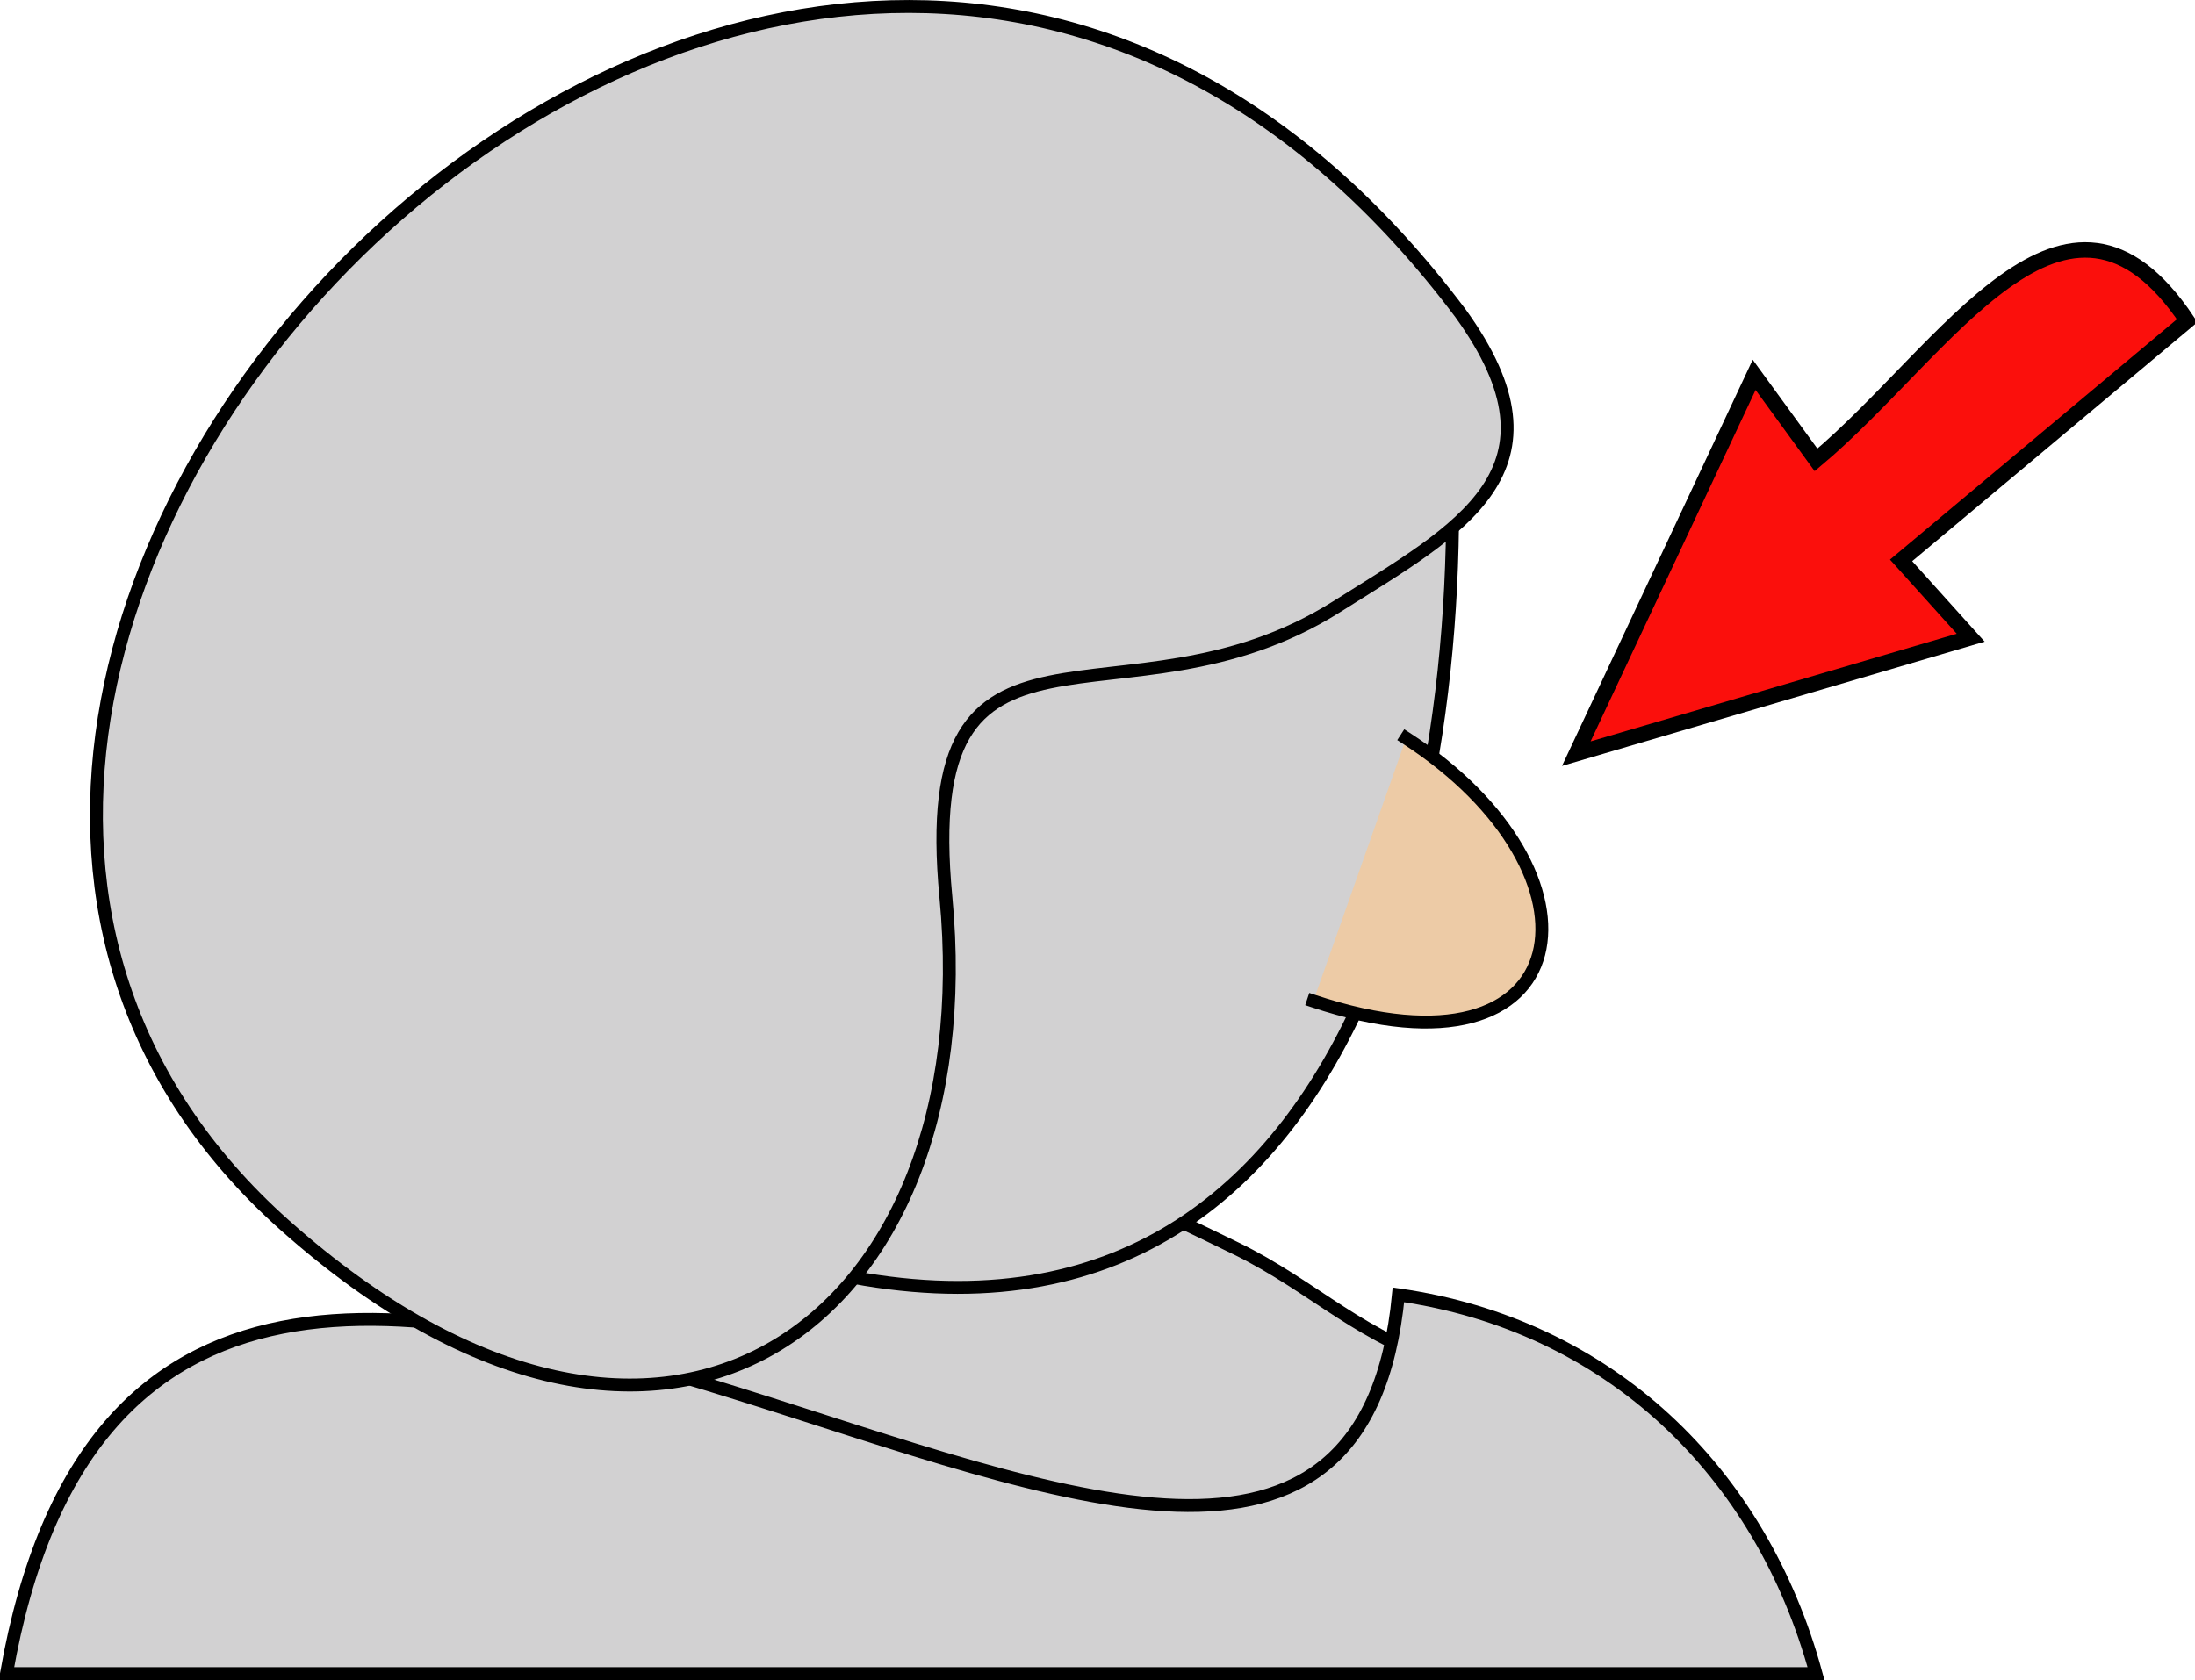 <svg xmlns="http://www.w3.org/2000/svg" xmlns:xlink="http://www.w3.org/1999/xlink" version="1.1" id="Layer_1" x="0px" y="0px" enable-background="new 0 0 822.05 841.89" xml:space="preserve" viewBox="303.5 341.65 212.88 162.99">
<path fill-rule="evenodd" clip-rule="evenodd" fill="#D2D1D2" stroke="#000000" stroke-width="1.25" stroke-linecap="square" stroke-miterlimit="10" d="  M444.375,474.015c-8.537-2.2-13.418-7.561-21-11.25c-17.661-8.594-21.355-10.276-45.861-9.806  c-22.427,0.432-48.046,31.704-55.389,50.306c25.806,0,51.611,0,77.417,0C434.237,503.265,434.09,507.443,444.375,474.015z"/>
<path fill-rule="evenodd" clip-rule="evenodd" fill="#D2D1D2" stroke="#000000" stroke-width="1.25" stroke-linecap="square" stroke-miterlimit="10" d="  M439.125,467.265c-6.153,63.899-119.642-50.562-135,36.75c58.5,0,117,0,175.5,0C474.27,484.298,459.471,470.163,439.125,467.265z"/>
<path fill-rule="evenodd" clip-rule="evenodd" fill="#D2D1D2" stroke="#000000" stroke-width="1.25" stroke-linecap="square" stroke-miterlimit="10" d="  M330.375,387.765c-3.849,34.097,22.082,72.206,57,78c50.462,8.373,60.092-52.78,56.25-90  C408.317,391.208,368.108,397.067,330.375,387.765z"/>
<path fill-rule="evenodd" clip-rule="evenodd" fill="#D2D1D2" stroke="#000000" stroke-width="1.25" stroke-linecap="square" stroke-miterlimit="10" d="  M445.125,372.015c11.042,15.268-0.044,20.962-12,28.5c-20.738,13.075-40.854-2.973-37.889,28.167  c3.931,41.279-27.274,64.632-64.111,31.833C268.604,404.848,381.469,287.304,445.125,372.015z"/>
<path fill-rule="evenodd" clip-rule="evenodd" fill="#EDCBA6" d="M439.875,413.265c20.211,13.083,17.092,34.191-9,25.5  C433.875,430.265,436.875,421.765,439.875,413.265z"/>
<path fill="none" stroke="#000000" stroke-width="1.25" stroke-linecap="square" stroke-miterlimit="10" d="M439.875,413.265  c20.211,13.083,17.092,34.191-9,25.5"/>
<path fill-rule="evenodd" clip-rule="evenodd" fill="#FB0F0C" stroke="#000000" stroke-width="1.5" stroke-linecap="square" stroke-miterlimit="10" d="  M487.875,396.015c9.25-7.75,18.5-15.5,27.75-23.25c-11.778-17.587-23.361,2.911-36,13.5c-2-2.75-4-5.5-6-8.25  c-5.75,12.25-11.5,24.5-17.25,36.75c12.75-3.75,25.5-7.5,38.25-11.25C492.375,401.015,490.125,398.515,487.875,396.015z"/>
</svg>